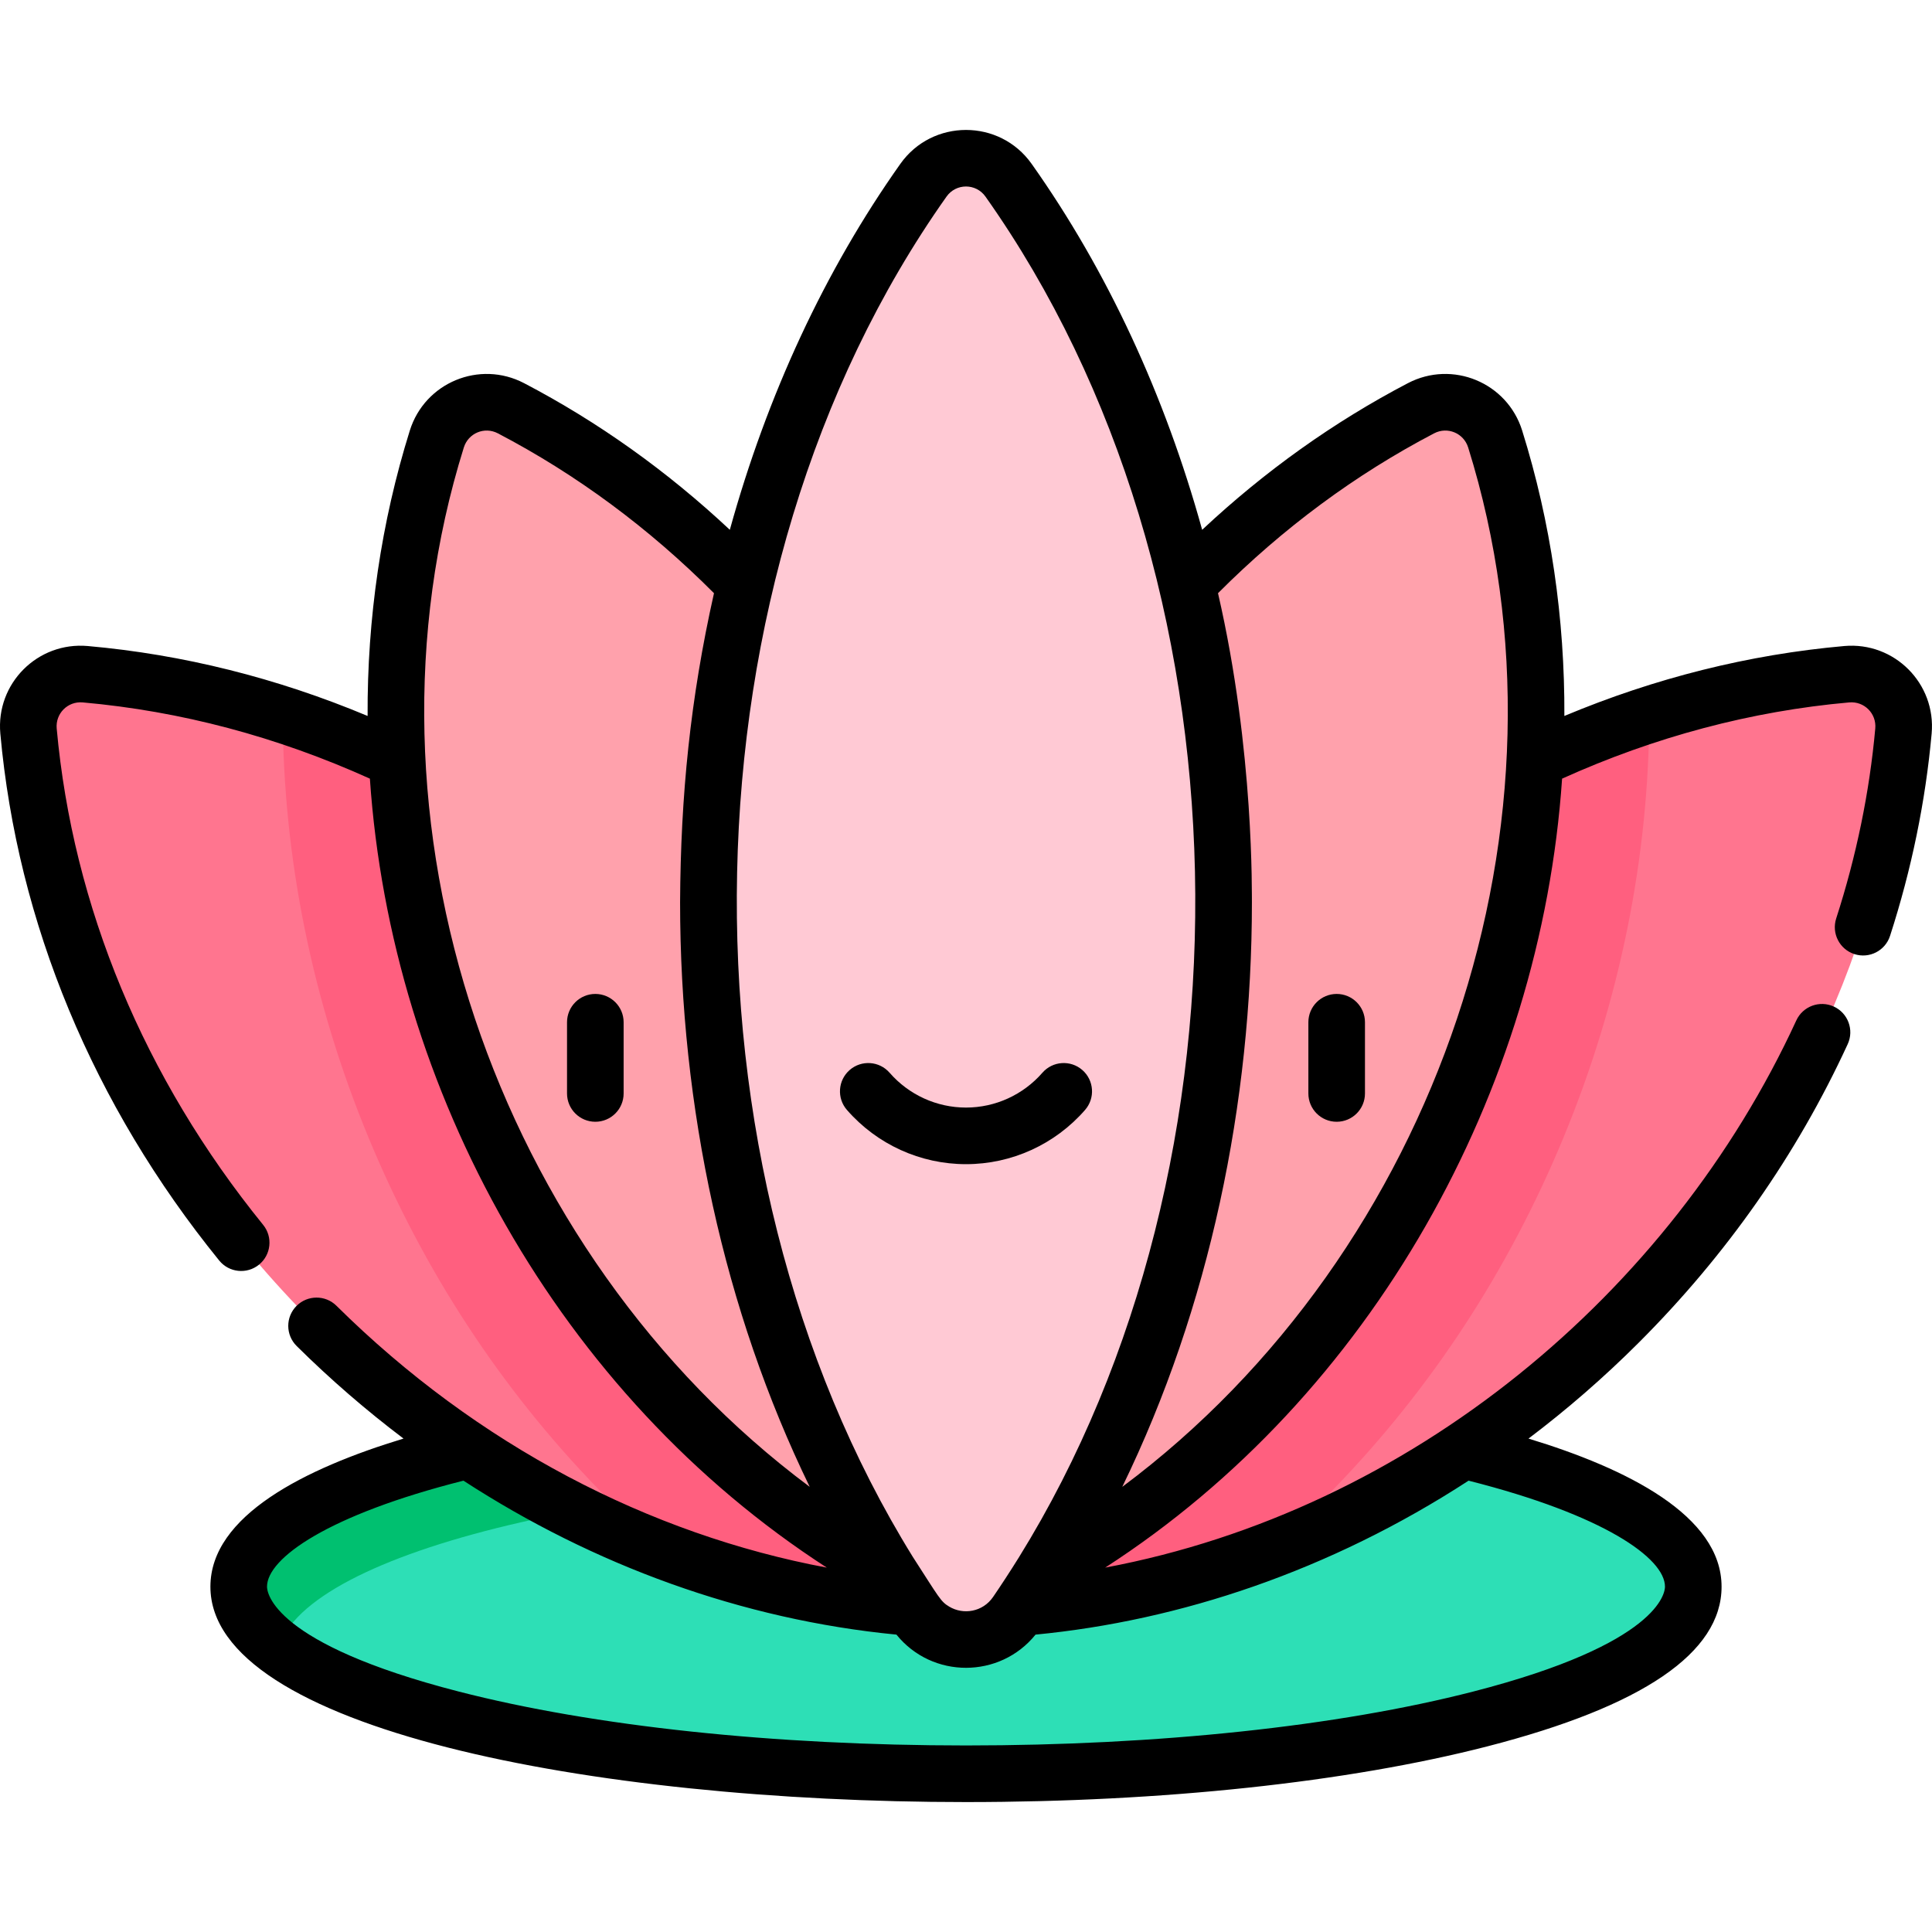 <svg id="Layer_1" enable-background="new 0 0 512 512" height="512" viewBox="0 0 512 512" width="512" xmlns="http://www.w3.org/2000/svg"><ellipse cx="256" cy="420.496" fill="#2ddfb6" rx="192.738" ry="49.573"/><path d="m256 370.922c-106.446 0-192.738 22.195-192.738 49.574 0 5.678 3.722 11.132 10.555 16.212 7.522-25.609 90.69-45.786 192.182-45.786z" fill="#00c070"/><path d="m489.408 178.678c-55.465 4.924-111.903 30.295-156.985 75.309-49.404 49.329-75.238 112.329-76.423 172.78 60.453-1.093 123.492-26.832 172.895-76.161 45.083-45.015 70.539-101.413 75.547-156.871.779-8.626-6.407-15.823-15.034-15.057z" fill="#ff758f"/><path d="m22.592 178.678c55.465 4.924 111.903 30.295 156.985 75.309 49.404 49.329 75.238 112.329 76.423 172.78-60.453-1.093-123.492-26.832-172.895-76.161-45.083-45.015-70.539-101.414-75.547-156.871-.779-8.626 6.407-15.823 15.034-15.057z" fill="#ff758f"/><path d="m332.423 253.987c-49.404 49.329-75.238 112.329-76.423 172.78 26.656-.482 53.814-5.763 80.086-15.739 6.005-5.226 11.84-10.732 17.476-16.544 25.743-26.547 46.161-57.771 60.688-92.804 15.069-36.341 22.712-74.569 22.828-112.279-37.572 12.143-73.777 33.755-104.655 64.586z" fill="#ff5f7f"/><path d="m396.236 116.345c-2.584-8.266-11.979-12.162-19.655-8.15-49.349 25.794-91.764 70.847-116.167 129.697-26.741 64.49-26.474 132.58-4.414 188.875 55.424-24.165 103.796-72.087 130.537-136.577 24.402-58.85 26.314-120.698 9.699-173.845z" fill="#ffa1ac"/><path d="m179.577 253.987c-30.878-30.831-67.083-52.442-104.654-64.586.116 37.71 7.758 75.938 22.827 112.279 14.526 35.033 34.944 66.257 60.688 92.804 5.636 5.812 11.471 11.318 17.476 16.544 26.271 9.976 53.429 15.257 80.086 15.739-1.185-60.451-27.019-123.451-76.423-172.78z" fill="#ff5f7f"/><path d="m115.764 116.345c2.584-8.266 11.979-12.162 19.655-8.15 49.349 25.794 91.764 70.847 116.167 129.697 26.741 64.49 26.474 132.58 4.414 188.875-55.424-24.165-103.796-72.087-130.537-136.577-24.402-58.85-26.314-120.698-9.699-173.845z" fill="#ffa1ac"/><path d="m267.276 47.763c-5.505-7.776-17.046-7.776-22.551 0-35.329 49.906-56.992 117.246-56.992 191.343 0 72.635 20.817 138.777 54.917 188.369 6.446 9.374 20.256 9.374 26.701 0 34.101-49.592 54.917-115.733 54.917-188.369 0-74.098-21.663-141.437-56.992-191.343z" fill="#ffc9d4"/><path d="m157.768 297.28c4.142 0 7.5-3.358 7.5-7.5v-18.876c0-4.142-3.358-7.5-7.5-7.5s-7.5 3.358-7.5 7.5v18.876c0 4.142 3.358 7.5 7.5 7.5z"/><path d="m354.231 297.28c4.142 0 7.5-3.358 7.5-7.5v-18.876c0-4.142-3.358-7.5-7.5-7.5s-7.5 3.358-7.5 7.5v18.876c0 4.142 3.358 7.5 7.5 7.5z"/><path d="m224.447 294.146c7.959 9.133 19.46 14.371 31.553 14.371s23.593-5.238 31.553-14.371c2.721-3.123 2.396-7.86-.727-10.582s-7.86-2.396-10.582.727c-5.11 5.863-12.488 9.226-20.244 9.226s-15.134-3.363-20.244-9.226c-2.722-3.123-7.459-3.448-10.582-.727s-3.448 7.459-.727 10.582z"/><path d="m403.393 114.102c-3.983-12.737-18.48-18.73-30.287-12.558-19.626 10.258-37.912 23.306-54.52 38.859-9.876-35.669-25.13-68.642-45.19-96.978-8.482-11.983-26.31-11.985-34.794 0-20.06 28.336-35.314 61.309-45.19 96.978-16.608-15.553-34.893-28.6-54.519-38.858-11.806-6.172-26.304-.181-30.288 12.558-7.603 24.319-11.306 49.833-11.186 75.632-24.032-10.061-48.926-16.291-74.164-18.532-13.269-1.176-24.367 9.907-23.167 23.203 4.531 50.168 24.588 98.456 58.003 139.643 2.609 3.217 7.332 3.708 10.549 1.099 3.217-2.61 3.709-7.333 1.099-10.549-31.531-38.866-50.45-84.352-54.712-131.543-.357-3.956 2.914-7.266 6.901-6.912 25.937 2.303 51.516 9.096 76.096 20.204 5.632 82.708 50.114 163.21 121.089 209.083-46.989-8.8-92.647-32.445-129.942-69.386-2.943-2.916-7.691-2.893-10.607.05-2.915 2.943-2.892 7.691.051 10.606 8.967 8.883 18.441 17.065 28.323 24.533-25.997 7.893-51.177 20.403-51.177 39.257 0 37.469 100.732 57.074 200.237 57.074 52.094 0 101.158-5.241 138.154-14.756 41.196-10.596 62.083-24.833 62.083-42.317 0-18.852-25.173-31.36-51.165-39.253 10.175-7.69 19.917-16.138 29.122-25.329 23.342-23.308 42.007-49.958 55.474-79.211 1.732-3.762.086-8.217-3.676-9.949-3.763-1.731-8.217-.085-9.949 3.677-33.275 72.273-102.109 129.827-183.159 145.005 70.657-45.598 115.449-126.182 121.09-209.083 24.58-11.107 50.159-17.901 76.096-20.204 3.962-.351 7.261 2.93 6.901 6.912-1.522 16.86-5.007 33.8-10.357 50.348-1.274 3.941.888 8.169 4.829 9.443 3.939 1.274 8.169-.888 9.443-4.829 5.692-17.607 9.401-35.645 11.024-53.613 1.197-13.266-9.868-24.383-23.167-23.203-25.239 2.241-50.132 8.47-74.164 18.532.122-25.8-3.581-51.315-11.184-75.633zm-80.608 43.1c17.191-17.236 36.44-31.478 57.27-42.365 3.531-1.847 7.831-.067 9.022 3.741 30.843 98.653-8.157 213.171-91.666 275.454 23.189-47.649 34.357-101.733 34.357-154.932-.077-1.31.725-39.83-8.983-81.898zm-71.939-105.11c2.517-3.558 7.79-3.558 10.308 0 71.383 100.835 73.708 255.991 8.909 360.55v.001c-2.296 3.705-5.054 7.904-6.892 10.577-2.728 3.968-7.852 4.802-11.613 2.555-2.3-1.374-2.602-2.268-9.662-13.202-64.479-104.113-62.648-259.344 8.95-360.481zm-127.923 66.487c1.182-3.778 5.457-5.603 9.022-3.741 20.83 10.888 40.079 25.129 57.269 42.365-6.283 27.959-8.834 53.665-8.983 81.899 0 54.364 11.63 108.229 34.354 154.925-83.613-62.331-122.473-176.895-91.662-275.448zm318.314 301.911c0 1.507-1.426 15.086-50.82 27.79-35.81 9.211-83.548 14.284-134.418 14.284s-98.607-5.073-134.417-14.284c-49.393-12.704-50.82-26.283-50.82-27.79 0-7.531 16.127-19.017 52.055-28.1 34.458 22.391 73.849 36.837 114.749 40.8 9.501 11.765 27.43 11.692 36.865 0 38.169-3.676 77.952-16.866 114.757-40.798 35.924 9.083 52.049 20.568 52.049 28.098z"/></svg>